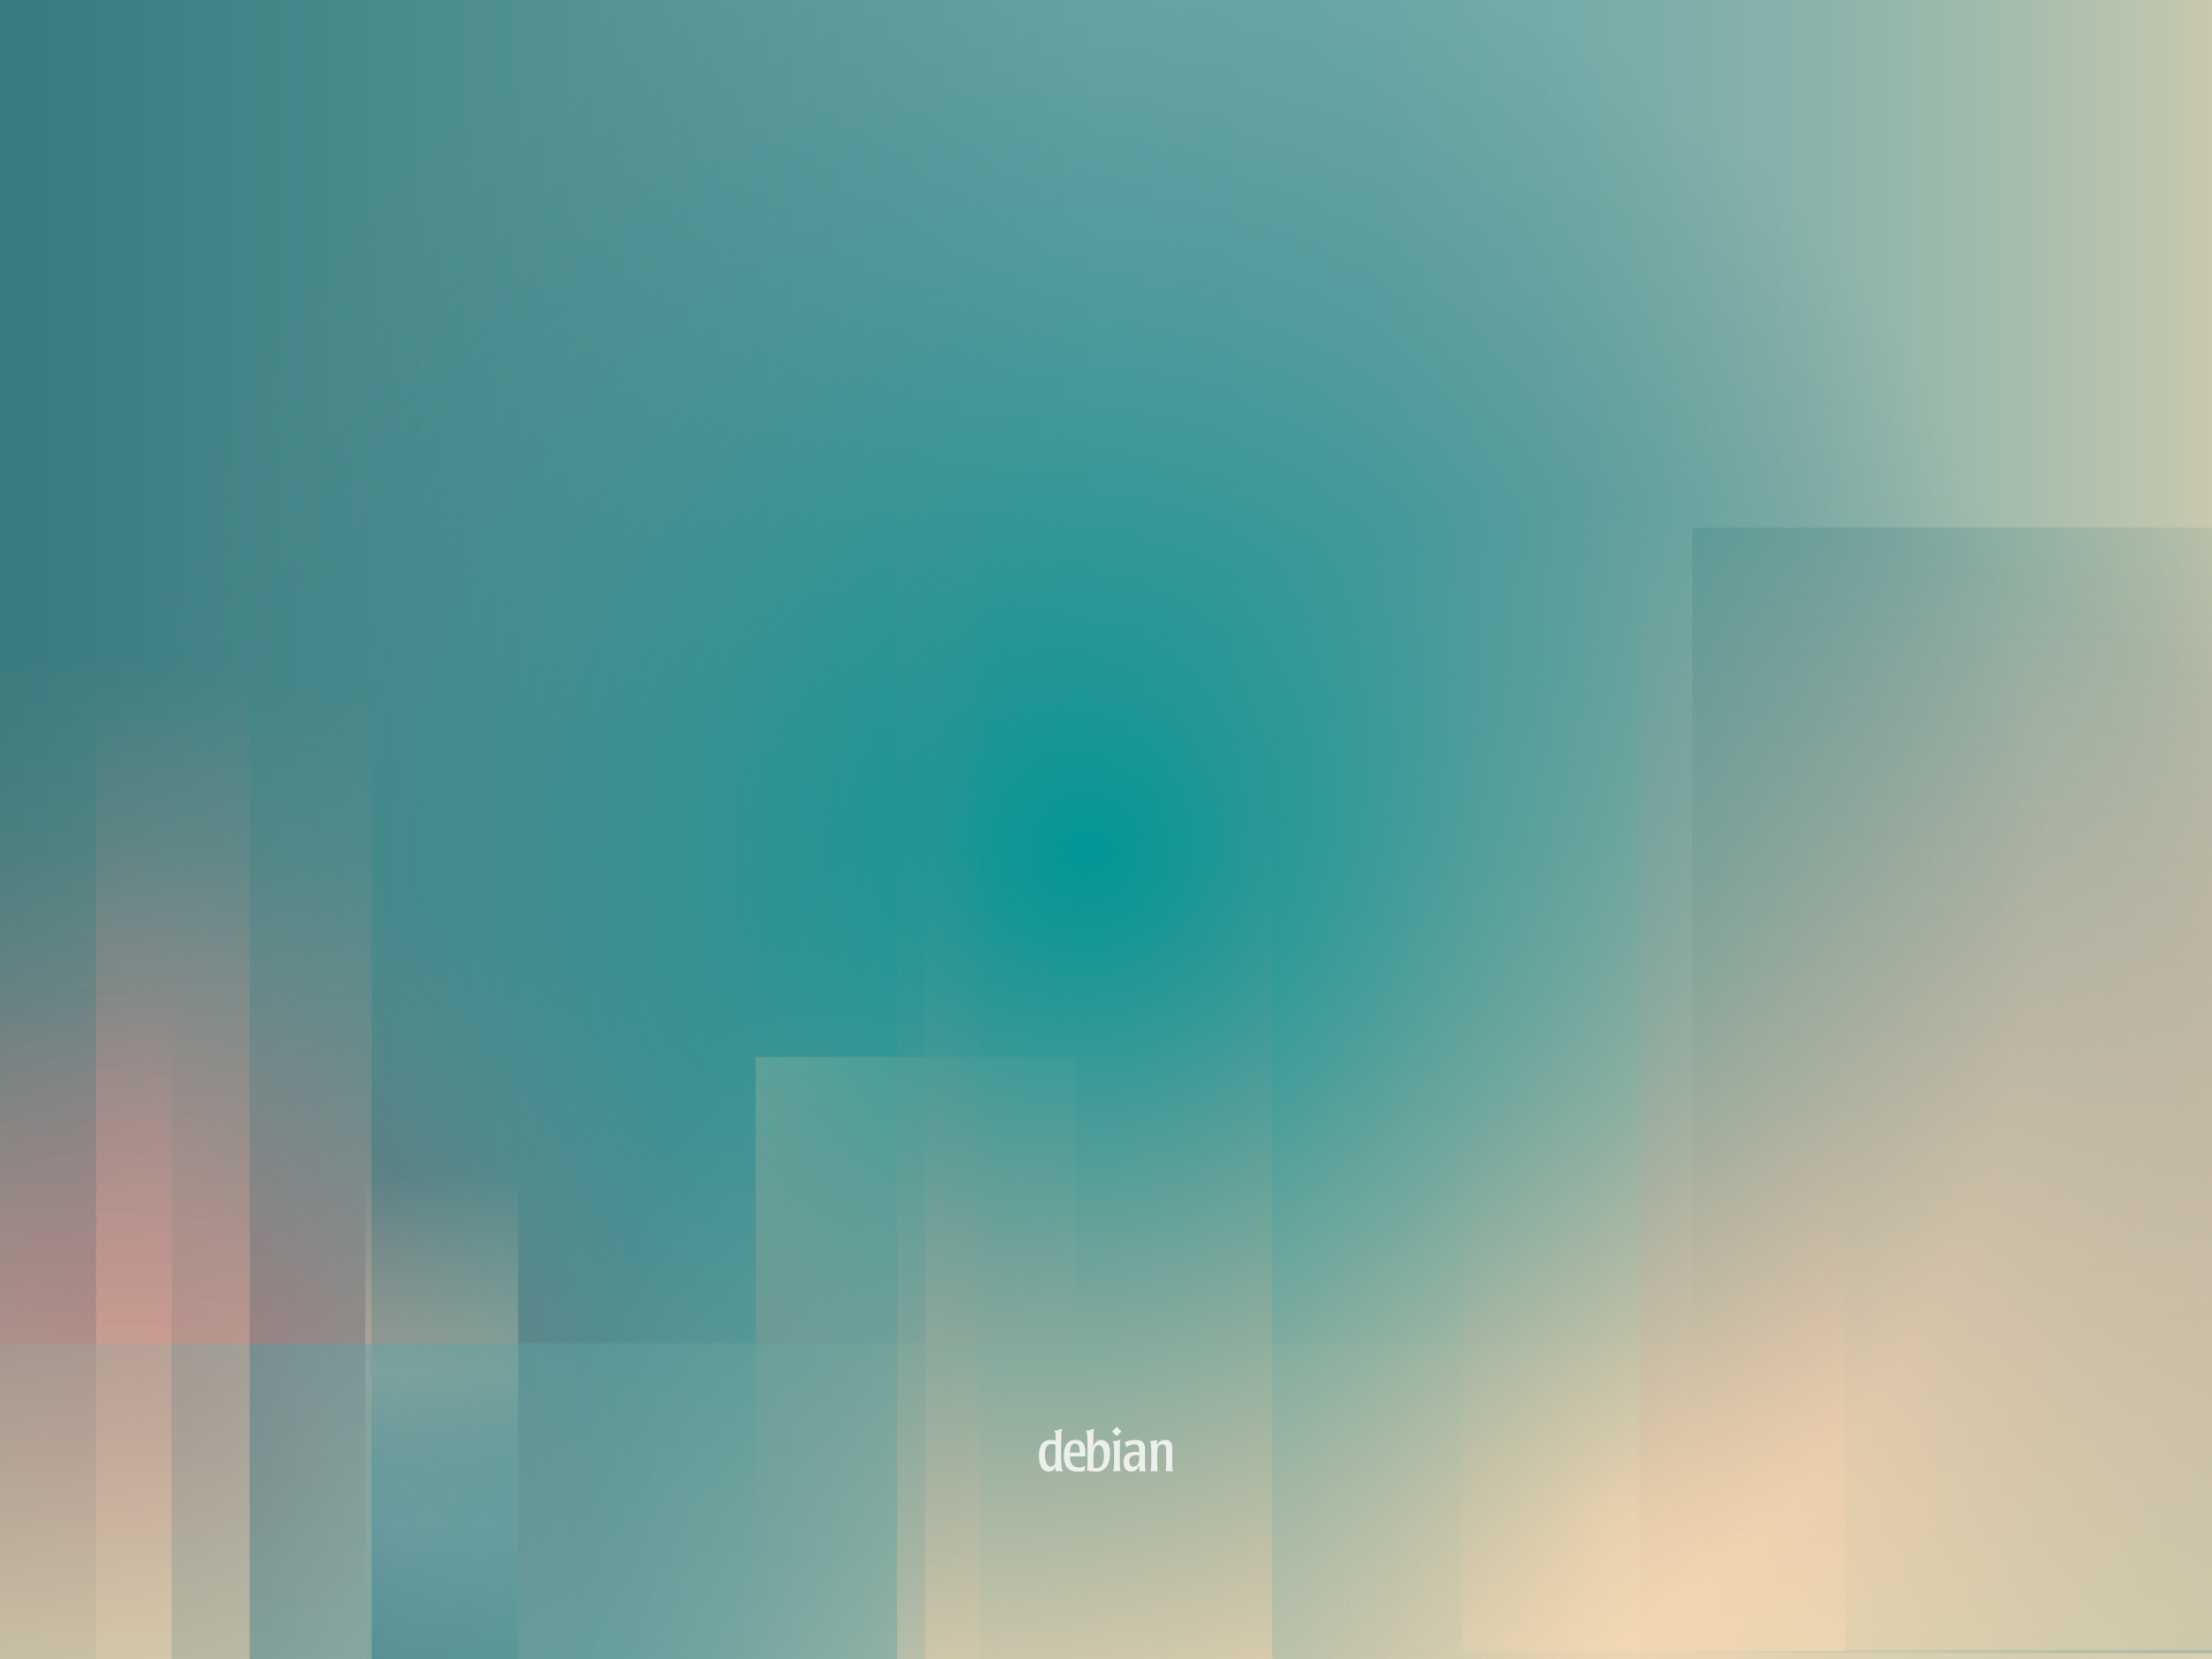 <?xml version="1.0" encoding="UTF-8"?><svg id="Calque_1" xmlns="http://www.w3.org/2000/svg" xmlns:xlink="http://www.w3.org/1999/xlink" viewBox="0 0 1600 1200"><defs><style>.cls-1{fill:#284d55;}.cls-2{fill:url(#Dégradé_sans_nom_304-2);}.cls-3{fill:url(#Dégradé_sans_nom_34);}.cls-4{fill:url(#Dégradé_sans_nom_21);}.cls-5{fill:url(#Dégradé_sans_nom_304-7);}.cls-5,.cls-6,.cls-7,.cls-8,.cls-9,.cls-10,.cls-11,.cls-12{opacity:.5;}.cls-6{fill:url(#Dégradé_sans_nom_304-8);}.cls-7{fill:url(#Dégradé_sans_nom_304-6);}.cls-8{fill:url(#Dégradé_sans_nom_304-5);}.cls-9{fill:url(#Dégradé_sans_nom_304-4);}.cls-10{fill:url(#Dégradé_sans_nom_304-3);}.cls-13{fill:url(#Dégradé_sans_nom_153);opacity:.4;}.cls-14{fill:url(#Dégradé_sans_nom_304);opacity:.6;}.cls-11{fill:url(#Dégradé_sans_nom_334);}.cls-12{fill:url(#Dégradé_sans_nom_437);}.cls-15{fill:url(#Dégradé_sans_nom_342);}.cls-16{fill:url(#Dégradé_sans_nom_293);}.cls-17{fill:#fff;opacity:.8;}</style><linearGradient id="Dégradé_sans_nom_342" x1="-171.05" y1="603.58" x2="1764.77" y2="603.58" gradientUnits="userSpaceOnUse"><stop offset="0" stop-color="#2f7274"/><stop offset=".5" stop-color="#69a8a8"/><stop offset=".6" stop-color="#6ca9a8"/><stop offset=".68" stop-color="#76aca9"/><stop offset=".76" stop-color="#88b2aa"/><stop offset=".83" stop-color="#a0bbac"/><stop offset=".9" stop-color="#c0c6ae"/><stop offset=".97" stop-color="#e7d3b1"/><stop offset="1" stop-color="#fcdbb3"/></linearGradient><linearGradient id="Dégradé_sans_nom_304" x1="182.41" y1="1695.55" x2="540.64" y2="1695.55" gradientTransform="translate(300.75 -751.9)" gradientUnits="userSpaceOnUse"><stop offset="0" stop-color="#f2d6b0"/><stop offset="1" stop-color="#ff8c8e" stop-opacity="0"/></linearGradient><radialGradient id="Dégradé_sans_nom_153" cx="117.62" cy="1037.33" fx="117.62" fy="1037.33" r="425.86" gradientUnits="userSpaceOnUse"><stop offset="0" stop-color="#a80030"/><stop offset="1" stop-color="#ff8c8e" stop-opacity="0"/></radialGradient><linearGradient id="Dégradé_sans_nom_293" x1="2133.1" y1="2078.44" x2="2812.67" y2="1398.87" gradientTransform="translate(-976.3 -949.93)" gradientUnits="userSpaceOnUse"><stop offset="0" stop-color="#487c80" stop-opacity="0"/><stop offset="1" stop-color="#5ea498"/></linearGradient><linearGradient id="Dégradé_sans_nom_304-2" x1="794.55" y1="1201.31" x2="794.55" y2="469.72" gradientTransform="matrix(1,0,0,1,0,0)" xlink:href="#Dégradé_sans_nom_304"/><linearGradient id="Dégradé_sans_nom_437" x1="936.3" y1="53.05" x2="1307.03" y2="53.05" gradientTransform="translate(-802.15 979.19)" gradientUnits="userSpaceOnUse"><stop offset="0" stop-color="#206f73" stop-opacity=".8"/><stop offset=".31" stop-color="#69a8a8"/><stop offset=".37" stop-color="#6ca9a8"/><stop offset=".43" stop-color="#76aca9"/><stop offset=".48" stop-color="#88b2aa"/><stop offset=".53" stop-color="#a0bbac"/><stop offset=".58" stop-color="#c0c6ae"/><stop offset=".6" stop-color="#d0ccb0"/><stop offset="1" stop-color="#fcdbb3" stop-opacity="0"/></linearGradient><linearGradient id="Dégradé_sans_nom_304-3" x1="2014.92" y1="2336.54" x2="2378.07" y2="2336.54" gradientTransform="translate(-1212.43 40.38) scale(1.1 .41)" xlink:href="#Dégradé_sans_nom_304"/><linearGradient id="Dégradé_sans_nom_304-4" x1="1998.15" y1="-176.76" x2="2648.47" y2="-176.76" gradientTransform="translate(-2378.58 928.41) scale(1.1 .41)" xlink:href="#Dégradé_sans_nom_304"/><radialGradient id="Dégradé_sans_nom_21" cx="1165.96" cy="1098.48" fx="1165.96" fy="1098.48" r="734.56" gradientUnits="userSpaceOnUse"><stop offset="0" stop-color="#fcdbb3"/><stop offset="1" stop-color="#f2dab8" stop-opacity="0"/></radialGradient><linearGradient id="Dégradé_sans_nom_334" x1="-163.01" y1="1086.53" x2="1283.07" y2="1086.53" gradientUnits="userSpaceOnUse"><stop offset="0" stop-color="#206f73"/><stop offset=".31" stop-color="#69a8a8"/><stop offset=".37" stop-color="#6ca9a8"/><stop offset=".43" stop-color="#76aca9"/><stop offset=".48" stop-color="#88b2aa"/><stop offset=".53" stop-color="#a0bbac"/><stop offset=".58" stop-color="#c0c6ae"/><stop offset=".6" stop-color="#d0ccb0"/><stop offset="1" stop-color="#fcdbb3" stop-opacity="0"/></linearGradient><linearGradient id="Dégradé_sans_nom_304-5" x1="1997.47" y1="-581.52" x2="2662.38" y2="-581.52" gradientTransform="translate(-2551.25 1086.56) scale(1.1 .41)" xlink:href="#Dégradé_sans_nom_304"/><linearGradient id="Dégradé_sans_nom_304-6" x1="2006.97" y1="1070.64" x2="2790.88" y2="1070.64" gradientTransform="translate(-1951.73 335.73) scale(1.1 .41)" xlink:href="#Dégradé_sans_nom_304"/><linearGradient id="Dégradé_sans_nom_304-7" x1="2009.67" y1="-509.62" x2="2441.23" y2="-509.62" gradientTransform="translate(-2407.3 1171.75) scale(1.1 .41)" xlink:href="#Dégradé_sans_nom_304"/><linearGradient id="Dégradé_sans_nom_304-8" x1="2015.72" y1="2903.17" x2="2737.99" y2="2903.17" gradientTransform="translate(-1178.65 -388.95) scale(1.1 .41)" xlink:href="#Dégradé_sans_nom_304"/><radialGradient id="Dégradé_sans_nom_34" cx="786.79" cy="616.51" fx="786.79" fy="616.51" r="691.56" gradientUnits="userSpaceOnUse"><stop offset="0" stop-color="#009696"/><stop offset="1" stop-color="#497e81" stop-opacity="0"/></radialGradient></defs><rect class="cls-1" x="-160" width="1920" height="1200"/><rect class="cls-15" x="-171.05" y="-5.58" width="1935.82" height="1218.31"/><rect class="cls-14" x="483.16" y="828.01" width="358.23" height="231.29" transform="translate(1605.93 281.38) rotate(90)"/><circle class="cls-13" cx="117.62" cy="1037.33" r="425.86"/><rect class="cls-16" x="1224.11" y="381.63" width="544.97" height="814.17" transform="translate(2993.18 1577.44) rotate(180)"/><rect class="cls-2" x="669" y="469.72" width="251.1" height="731.59"/><rect class="cls-12" x="134.15" y="977.03" width="370.73" height="110.43" transform="translate(-712.73 1351.76) rotate(-90)"/><rect class="cls-10" x="997.08" y="857.05" width="398.22" height="276.38" transform="translate(200.95 2191.42) rotate(-90)"/><rect class="cls-9" x="-187.47" y="756.52" width="713.13" height="199.3" transform="translate(-687.08 1025.27) rotate(-90)"/><circle class="cls-4" cx="1165.96" cy="1098.48" r="734.56"/><rect class="cls-11" x="-163.01" y="971.74" width="1446.08" height="229.59"/><rect class="cls-8" x="-360.87" y="672.01" width="729.12" height="353.82" transform="translate(-845.23 852.6) rotate(-90)"/><rect class="cls-7" x="249.05" y="743.43" width="859.62" height="59.65" transform="translate(-94.39 1452.12) rotate(-90)"/><rect class="cls-5" x="-203.55" y="872.43" width="473.24" height="182.11" transform="translate(-930.41 996.55) rotate(-90)"/><rect class="cls-6" x="1031.73" y="555.27" width="792.02" height="484.37" transform="translate(630.29 2225.2) rotate(-90)"/><circle class="cls-3" cx="786.79" cy="616.51" r="691.56"/><path class="cls-17" d="m763.46,1047.91s-.04,6.7-.12,8.44c-.08,1.4-.21,4.42-3.18,4.42s-3.8-3.52-4.05-5.04c-.29-1.7-.29-3.1-.29-3.72,0-1.99.12-7.53,4.8-7.53,1.41,0,2.19.42,2.81.74l.04,2.69Zm-11.99,4.88c0,11.66,6.2,11.66,7.11,11.66,2.56,0,4.22-1.41,4.92-3.85l.08,3.68c.79-.04,1.57-.12,2.85-.12.46,0,.83,0,1.16.04.33,0,.66.04,1.03.08-.66-1.32-1.16-4.3-1.16-10.75s0-16.91.54-20.14c-1.49.7-2.77,1.16-5.58,1.41,1.12,1.2,1.12,1.82,1.12,7.28-.78-.25-1.78-.54-3.47-.54-7.4,0-8.6,6.45-8.6,11.25"/><path class="cls-17" d="m773.89,1050.68c.04-3.43.75-6.49,3.68-6.49,3.23,0,3.47,3.56,3.39,6.49h-7.07Zm11.17.42c0-4.84-.95-9.6-7.07-9.6-8.44,0-8.44,9.35-8.44,11.33,0,8.4,3.76,11.7,10.09,11.7,2.81,0,4.18-.41,4.92-.62-.04-1.49.17-2.44.42-3.72-.87.54-1.99,1.24-4.47,1.24-6.45,0-6.54-5.87-6.54-7.9h11l.08-2.44"/><path class="cls-17" d="m798.51,1052.87c0,3.85-.7,9.02-5.5,9.02-.66,0-1.49-.13-2.03-.25-.08-1.49-.08-4.05-.08-7.03,0-3.56.37-5.42.66-6.33.87-2.94,2.81-2.98,3.18-2.98,3.14,0,3.76,4.34,3.76,7.57Zm-11.87,4.51c0,3.06,0,4.8-.5,6.12,1.7.66,3.8,1.03,6.33,1.03,1.61,0,6.29,0,8.81-5.17,1.2-2.4,1.61-5.63,1.61-8.07,0-1.49-.17-4.76-1.36-6.82-1.16-1.94-3.02-2.94-5-2.94-3.97,0-5.13,3.31-5.75,5,0-2.11.04-9.47.37-13.23-2.69,1.24-4.34,1.45-6.12,1.61,1.61.66,1.61,3.39,1.61,12.28v10.17"/><path class="cls-17" d="m810.85,1064.28c-.83-.12-1.41-.21-2.61-.21-1.32,0-2.23.08-3.18.21.41-.79.58-1.16.7-3.85.17-3.68.21-13.53-.08-15.59-.21-1.57-.58-1.82-1.16-2.23,3.39-.33,4.34-.58,5.91-1.32-.33,1.82-.37,2.73-.37,5.5-.08,14.27-.12,15.8.79,17.5"/><path class="cls-17" d="m824.09,1052.58c-.08,2.61-.12,4.43-.83,5.87-.87,1.86-2.32,2.4-3.39,2.4-2.48,0-3.02-2.07-3.02-4.09,0-3.89,3.47-4.18,5.04-4.18h2.19Zm-11.37,5.09c0,2.61.79,5.21,3.1,6.33,1.03.46,2.07.46,2.4.46,3.81,0,5.09-2.81,5.87-4.55-.04,1.82,0,2.94.12,4.38.74-.04,1.49-.12,2.73-.12.7,0,1.36.08,2.07.12-.46-.7-.7-1.12-.83-2.73-.08-1.57-.08-3.14-.08-5.33l.04-8.44c0-3.14-.83-6.25-7.03-6.25-4.09,0-6.49,1.24-7.69,1.86.5.91.91,1.69,1.28,3.47,1.61-1.41,3.72-2.15,5.87-2.15,3.43,0,3.43,2.28,3.43,5.5-.79-.04-1.45-.12-2.57-.12-5.25,0-8.73,2.02-8.73,7.57"/><path class="cls-17" d="m847.91,1060.19c.04,1.41.04,2.9.62,4.09-.91-.08-1.45-.21-3.14-.21-.99,0-1.53.08-2.32.21.16-.54.25-.74.33-1.45.12-.95.21-4.14.21-5.25v-4.47c0-1.94,0-4.76-.13-5.75-.08-.7-.29-2.6-2.69-2.6s-3.14,1.74-3.43,3.14c-.33,1.45-.33,3.02-.33,9.14.04,5.29.04,5.79.45,7.24-.7-.08-1.57-.16-2.81-.16-.99,0-1.65.04-2.48.16.29-.66.46-.99.54-3.31.08-2.28.25-13.44-.13-16.09-.21-1.61-.62-1.99-1.07-2.4,3.35-.17,4.42-.7,5.46-1.24v4.38c.5-1.28,1.53-4.14,5.67-4.14,5.17,0,5.21,3.76,5.25,6.24v12.45"/><path class="cls-17" d="m811.2,1035.44l-3.43,3.42-3.42-3.42,3.42-3.42,3.43,3.42"/></svg>
